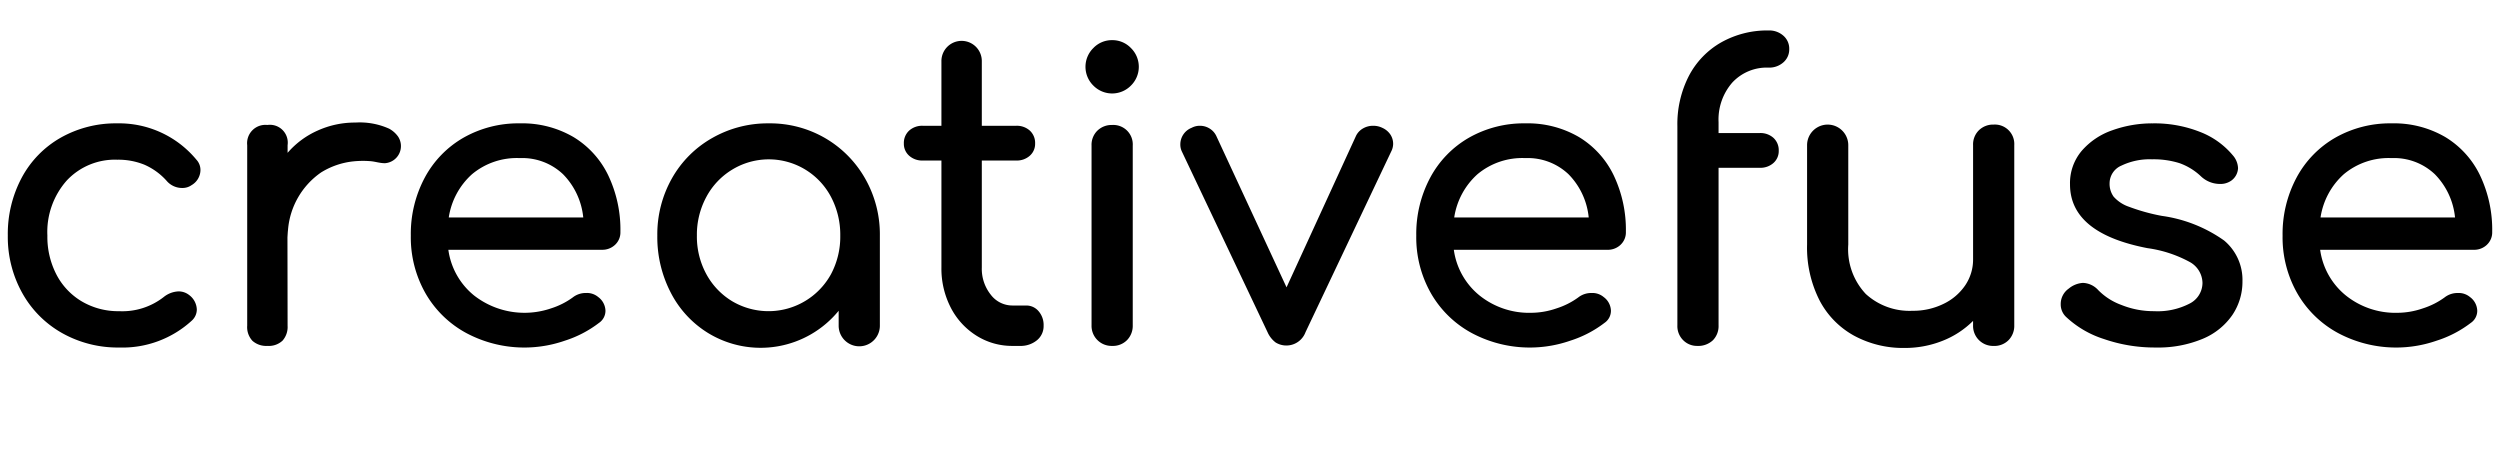 <svg xmlns="http://www.w3.org/2000/svg" viewBox="0 0 200.25 37.5">
    <path d="M9.392 12.793a5.55 5.55 0 0 1 2.184.404 5.157 5.157 0 0 1 1.763 1.278 1.625 1.625 0 0 0 1.262.582 1.26 1.26 0 0 0 .744-.227 1.418 1.418 0 0 0 .712-1.197 1.209 1.209 0 0 0-.324-.841A8.038 8.038 0 0 0 9.392 9.881a8.959 8.959 0 0 0-4.529 1.148A8.044 8.044 0 0 0 1.741 14.232a9.568 9.568 0 0 0-1.116 4.642 9.22 9.22 0 0 0 1.148 4.579 8.304 8.304 0 0 0 3.187 3.218 9.091 9.091 0 0 0 4.594 1.165 8.218 8.218 0 0 0 5.823-2.167 1.207 1.207 0 0 0 .388-.873 1.509 1.509 0 0 0-.615-1.165 1.373 1.373 0 0 0-.841-.291 2.027 2.027 0 0 0-1.197.453 5.376 5.376 0 0 1-3.559 1.133A5.754 5.754 0 0 1 6.561 24.148a5.373 5.373 0 0 1-2.038-2.151 6.57 6.57 0 0 1-.728-3.123 6.217 6.217 0 0 1 1.553-4.416A5.276 5.276 0 0 1 9.392 12.793zM45.942 10.981a8.137 8.137 0 0 0-4.302-1.1 8.872 8.872 0 0 0-4.513 1.148 8.078 8.078 0 0 0-3.105 3.203 9.568 9.568 0 0 0-1.116 4.642 9.055 9.055 0 0 0 1.181 4.627 8.327 8.327 0 0 0 3.284 3.187 9.879 9.879 0 0 0 7.878.599A8.956 8.956 0 0 0 47.98 25.863a1.172 1.172 0 0 0 .518-.971 1.413 1.413 0 0 0-.582-1.1 1.394 1.394 0 0 0-.971-.323 1.673 1.673 0 0 0-1.068.356 6.038 6.038 0 0 1-1.731.873 6.567 6.567 0 0 1-6.179-1.035 5.696 5.696 0 0 1-2.054-3.656h12.293a1.474 1.474 0 0 0 1.068-.405 1.352 1.352 0 0 0 .421-1.019 10.131 10.131 0 0 0-.971-4.529 7.25 7.25 0 0 0-2.782-3.073zm-9.996 6.438a5.81 5.81 0 0 1 1.86-3.462 5.595 5.595 0 0 1 3.833-1.293 4.749 4.749 0 0 1 3.462 1.293 5.742 5.742 0 0 1 1.618 3.462zM66.093 11.062a8.786 8.786 0 0 0-4.513-1.181 8.957 8.957 0 0 0-4.545 1.181 8.506 8.506 0 0 0-3.219 3.235 9.117 9.117 0 0 0-1.165 4.577 9.657 9.657 0 0 0 1.084 4.579 8.165 8.165 0 0 0 2.976 3.218 8.071 8.071 0 0 0 10.466-1.779v1.197a1.65 1.65 0 1 0 3.3 0v-7.214a9.023 9.023 0 0 0-1.181-4.577 8.708 8.708 0 0 0-3.202-3.235zm.469 10.902a5.712 5.712 0 0 1-7.91 2.167 5.702 5.702 0 0 1-2.071-2.167 6.274 6.274 0 0 1-.76-3.09 6.368 6.368 0 0 1 .76-3.105 5.681 5.681 0 0 1 2.071-2.184 5.633 5.633 0 0 1 7.91 2.184 6.484 6.484 0 0 1 .744 3.105 6.388 6.388 0 0 1-.744 3.09zM82.202 24.471h-1.1a2.172 2.172 0 0 1-1.747-.873 3.322 3.322 0 0 1-.712-2.168v-8.572h2.749a1.556 1.556 0 0 0 1.1-.388 1.265 1.265 0 0 0 .421-.971 1.34 1.34 0 0 0-.421-1.035 1.553 1.553 0 0 0-1.1-.389h-2.749V4.932a1.618 1.618 0 1 0-3.235 0v5.143h-1.488a1.555 1.555 0 0 0-1.1.389 1.341 1.341 0 0 0-.421 1.035 1.266 1.266 0 0 0 .421.971 1.558 1.558 0 0 0 1.1.388h1.488V21.43a6.806 6.806 0 0 0 .745 3.203 5.741 5.741 0 0 0 2.053 2.249 5.337 5.337 0 0 0 2.896.825h.583a2.052 2.052 0 0 0 1.375-.453 1.457 1.457 0 0 0 .533-1.165 1.68 1.68 0 0 0-.404-1.164 1.275 1.275 0 0 0-.987-.453zM89.083 3.216a2.051 2.051 0 0 0-1.505.631 2.108 2.108 0 0 0 0 3.008 2.108 2.108 0 0 0 3.009 0 2.107 2.107 0 0 0 0-3.008 2.049 2.049 0 0 0-1.504-.631zM89.083 10.011a1.631 1.631 0 0 0-1.181.453 1.586 1.586 0 0 0-.469 1.197v14.396a1.603 1.603 0 0 0 1.65 1.65 1.586 1.586 0 0 0 1.197-.469 1.635 1.635 0 0 0 .453-1.181v-14.396a1.558 1.558 0 0 0-1.65-1.65zM110.719 10.237a1.643 1.643 0 0 0-.744-.162 1.587 1.587 0 0 0-.793.21 1.381 1.381 0 0 0-.566.599l-5.564 12.131L97.423 10.884a1.412 1.412 0 0 0-.55-.599 1.447 1.447 0 0 0-.744-.21 1.375 1.375 0 0 0-.679.162 1.429 1.429 0 0 0-.906 1.327 1.284 1.284 0 0 0 .129.582l6.858 14.461a2.102 2.102 0 0 0 .647.825 1.637 1.637 0 0 0 2.394-.825l6.858-14.461a1.377 1.377 0 0 0 .161-.615 1.349 1.349 0 0 0-.226-.761 1.522 1.522 0 0 0-.647-.533zM129.812 19.602a1.352 1.352 0 0 0 .421-1.019 10.131 10.131 0 0 0-.971-4.529 7.247 7.247 0 0 0-2.782-3.073 8.139 8.139 0 0 0-4.303-1.1 8.868 8.868 0 0 0-4.512 1.148 8.076 8.076 0 0 0-3.106 3.203 9.568 9.568 0 0 0-1.116 4.642 9.052 9.052 0 0 0 1.181 4.627 8.325 8.325 0 0 0 3.284 3.187 9.878 9.878 0 0 0 7.877.599 8.958 8.958 0 0 0 2.734-1.423 1.172 1.172 0 0 0 .517-.971 1.414 1.414 0 0 0-.582-1.1 1.395 1.395 0 0 0-.971-.323 1.672 1.672 0 0 0-1.067.356 6.05 6.05 0 0 1-1.731.873 6.28 6.28 0 0 1-2.022.356 6.348 6.348 0 0 1-4.157-1.391 5.698 5.698 0 0 1-2.054-3.656h12.294a1.473 1.473 0 0 0 1.067-.405zm-13.329-2.183a5.815 5.815 0 0 1 1.861-3.462 5.595 5.595 0 0 1 3.833-1.293 4.749 4.749 0 0 1 3.462 1.293 5.737 5.737 0 0 1 1.617 3.462zM31.171 10.308a5.726 5.726 0 0 0-2.699-.491 7.253 7.253 0 0 0-3.041.647 6.826 6.826 0 0 0-2.394 1.778v-.615a1.43 1.43 0 0 0-1.618-1.617 1.466 1.466 0 0 0-1.618 1.617v14.461a1.607 1.607 0 0 0 .421 1.213 1.657 1.657 0 0 0 1.197.405 1.608 1.608 0 0 0 1.213-.421 1.657 1.657 0 0 0 .404-1.197c0-1.265-.011-7.069-.011-7.069.013-.199.02-.398.044-.597a6.19 6.19 0 0 1 2.66-4.616 6.104 6.104 0 0 1 2.571-.88 7.661 7.661 0 0 1 1.332-.019c.411.025.806.174 1.22.164A1.375 1.375 0 0 0 31.884 10.937a2.126 2.126 0 0 0-.713-.629z" />
    <path d="M141.669 2.44a7.51 7.51 0 0 0-3.801.955A6.6 6.6 0 0 0 135.28 6.08a8.444 8.444 0 0 0-.922 4.028v15.949a1.587 1.587 0 0 0 .469 1.197 1.55 1.55 0 0 0 1.116.453 1.705 1.705 0 0 0 1.261-.453 1.619 1.619 0 0 0 .453-1.197V13.44h3.3a1.56 1.56 0 0 0 1.1-.388 1.269 1.269 0 0 0 .42-.971 1.345 1.345 0 0 0-.42-1.035 1.557 1.557 0 0 0-1.1-.389h-3.3v-.873a4.501 4.501 0 0 1 1.1-3.171 3.765 3.765 0 0 1 2.911-1.197 1.703 1.703 0 0 0 1.181-.421 1.372 1.372 0 0 0 .469-1.068 1.372 1.372 0 0 0-.469-1.067 1.706 1.706 0 0 0-1.181-.421zM159.694 9.979a1.63 1.63 0 0 0-1.181.453 1.588 1.588 0 0 0-.469 1.197v9.124a3.684 3.684 0 0 1-.631 2.103 4.386 4.386 0 0 1-1.747 1.488 5.515 5.515 0 0 1-2.475.55 5.188 5.188 0 0 1-3.737-1.343 5.224 5.224 0 0 1-1.407-3.963v-7.958a1.65 1.65 0 1 0-3.3 0v7.958a9.321 9.321 0 0 0 1.003 4.481 6.83 6.83 0 0 0 2.783 2.831 8.241 8.241 0 0 0 4.011.971 8.136 8.136 0 0 0 3.041-.567 7.172 7.172 0 0 0 2.458-1.601v.356a1.603 1.603 0 0 0 1.65 1.65 1.586 1.586 0 0 0 1.197-.469 1.632 1.632 0 0 0 .453-1.181V11.628a1.557 1.557 0 0 0-1.65-1.649zM173.152 17.29a15.566 15.566 0 0 1-2.621-.728 2.878 2.878 0 0 1-1.229-.809 1.767 1.767 0 0 1-.324-1.084 1.546 1.546 0 0 1 .955-1.407 5.231 5.231 0 0 1 2.443-.501 6.914 6.914 0 0 1 2.2.307A4.843 4.843 0 0 1 176.29 14.119a2.211 2.211 0 0 0 1.521.615 1.499 1.499 0 0 0 .906-.259 1.296 1.296 0 0 0 .55-1.003 1.647 1.647 0 0 0-.421-1.034 6.439 6.439 0 0 0-2.637-1.877 9.917 9.917 0 0 0-3.769-.679 9.445 9.445 0 0 0-3.235.55 5.703 5.703 0 0 0-2.459 1.65 3.994 3.994 0 0 0-.938 2.685q0 3.914 6.211 5.111a9.872 9.872 0 0 1 3.397 1.117 1.953 1.953 0 0 1 1.003 1.665A1.862 1.862 0 0 1 175.4 24.31a5.564 5.564 0 0 1-2.862.615 6.881 6.881 0 0 1-2.621-.501 4.987 4.987 0 0 1-1.844-1.181 1.735 1.735 0 0 0-1.229-.583 1.963 1.963 0 0 0-1.133.453 1.505 1.505 0 0 0-.647 1.261 1.369 1.369 0 0 0 .42 1.003 7.943 7.943 0 0 0 3.041 1.779 12.433 12.433 0 0 0 4.141.679 9.259 9.259 0 0 0 3.768-.695 5.386 5.386 0 0 0 2.378-1.909 4.762 4.762 0 0 0 .809-2.701 4.105 4.105 0 0 0-1.472-3.267 11.297 11.297 0 0 0-4.998-1.973zM199.204 19.602a1.352 1.352 0 0 0 .421-1.019 10.132 10.132 0 0 0-.971-4.529 7.247 7.247 0 0 0-2.782-3.073 8.139 8.139 0 0 0-4.303-1.1 8.868 8.868 0 0 0-4.512 1.148 8.077 8.077 0 0 0-3.106 3.203 9.568 9.568 0 0 0-1.116 4.642 9.052 9.052 0 0 0 1.181 4.627 8.326 8.326 0 0 0 3.284 3.187 9.878 9.878 0 0 0 7.877.599 8.958 8.958 0 0 0 2.734-1.423 1.172 1.172 0 0 0 .517-.971 1.414 1.414 0 0 0-.582-1.1 1.395 1.395 0 0 0-.971-.323 1.672 1.672 0 0 0-1.067.356 6.05 6.05 0 0 1-1.731.873 6.28 6.28 0 0 1-2.022.356 6.347 6.347 0 0 1-4.157-1.391 5.698 5.698 0 0 1-2.054-3.656h12.294a1.473 1.473 0 0 0 1.067-.405zm-13.329-2.183a5.815 5.815 0 0 1 1.861-3.462 5.595 5.595 0 0 1 3.833-1.293 4.748 4.748 0 0 1 3.462 1.293 5.737 5.737 0 0 1 1.617 3.462z" />
</svg>
